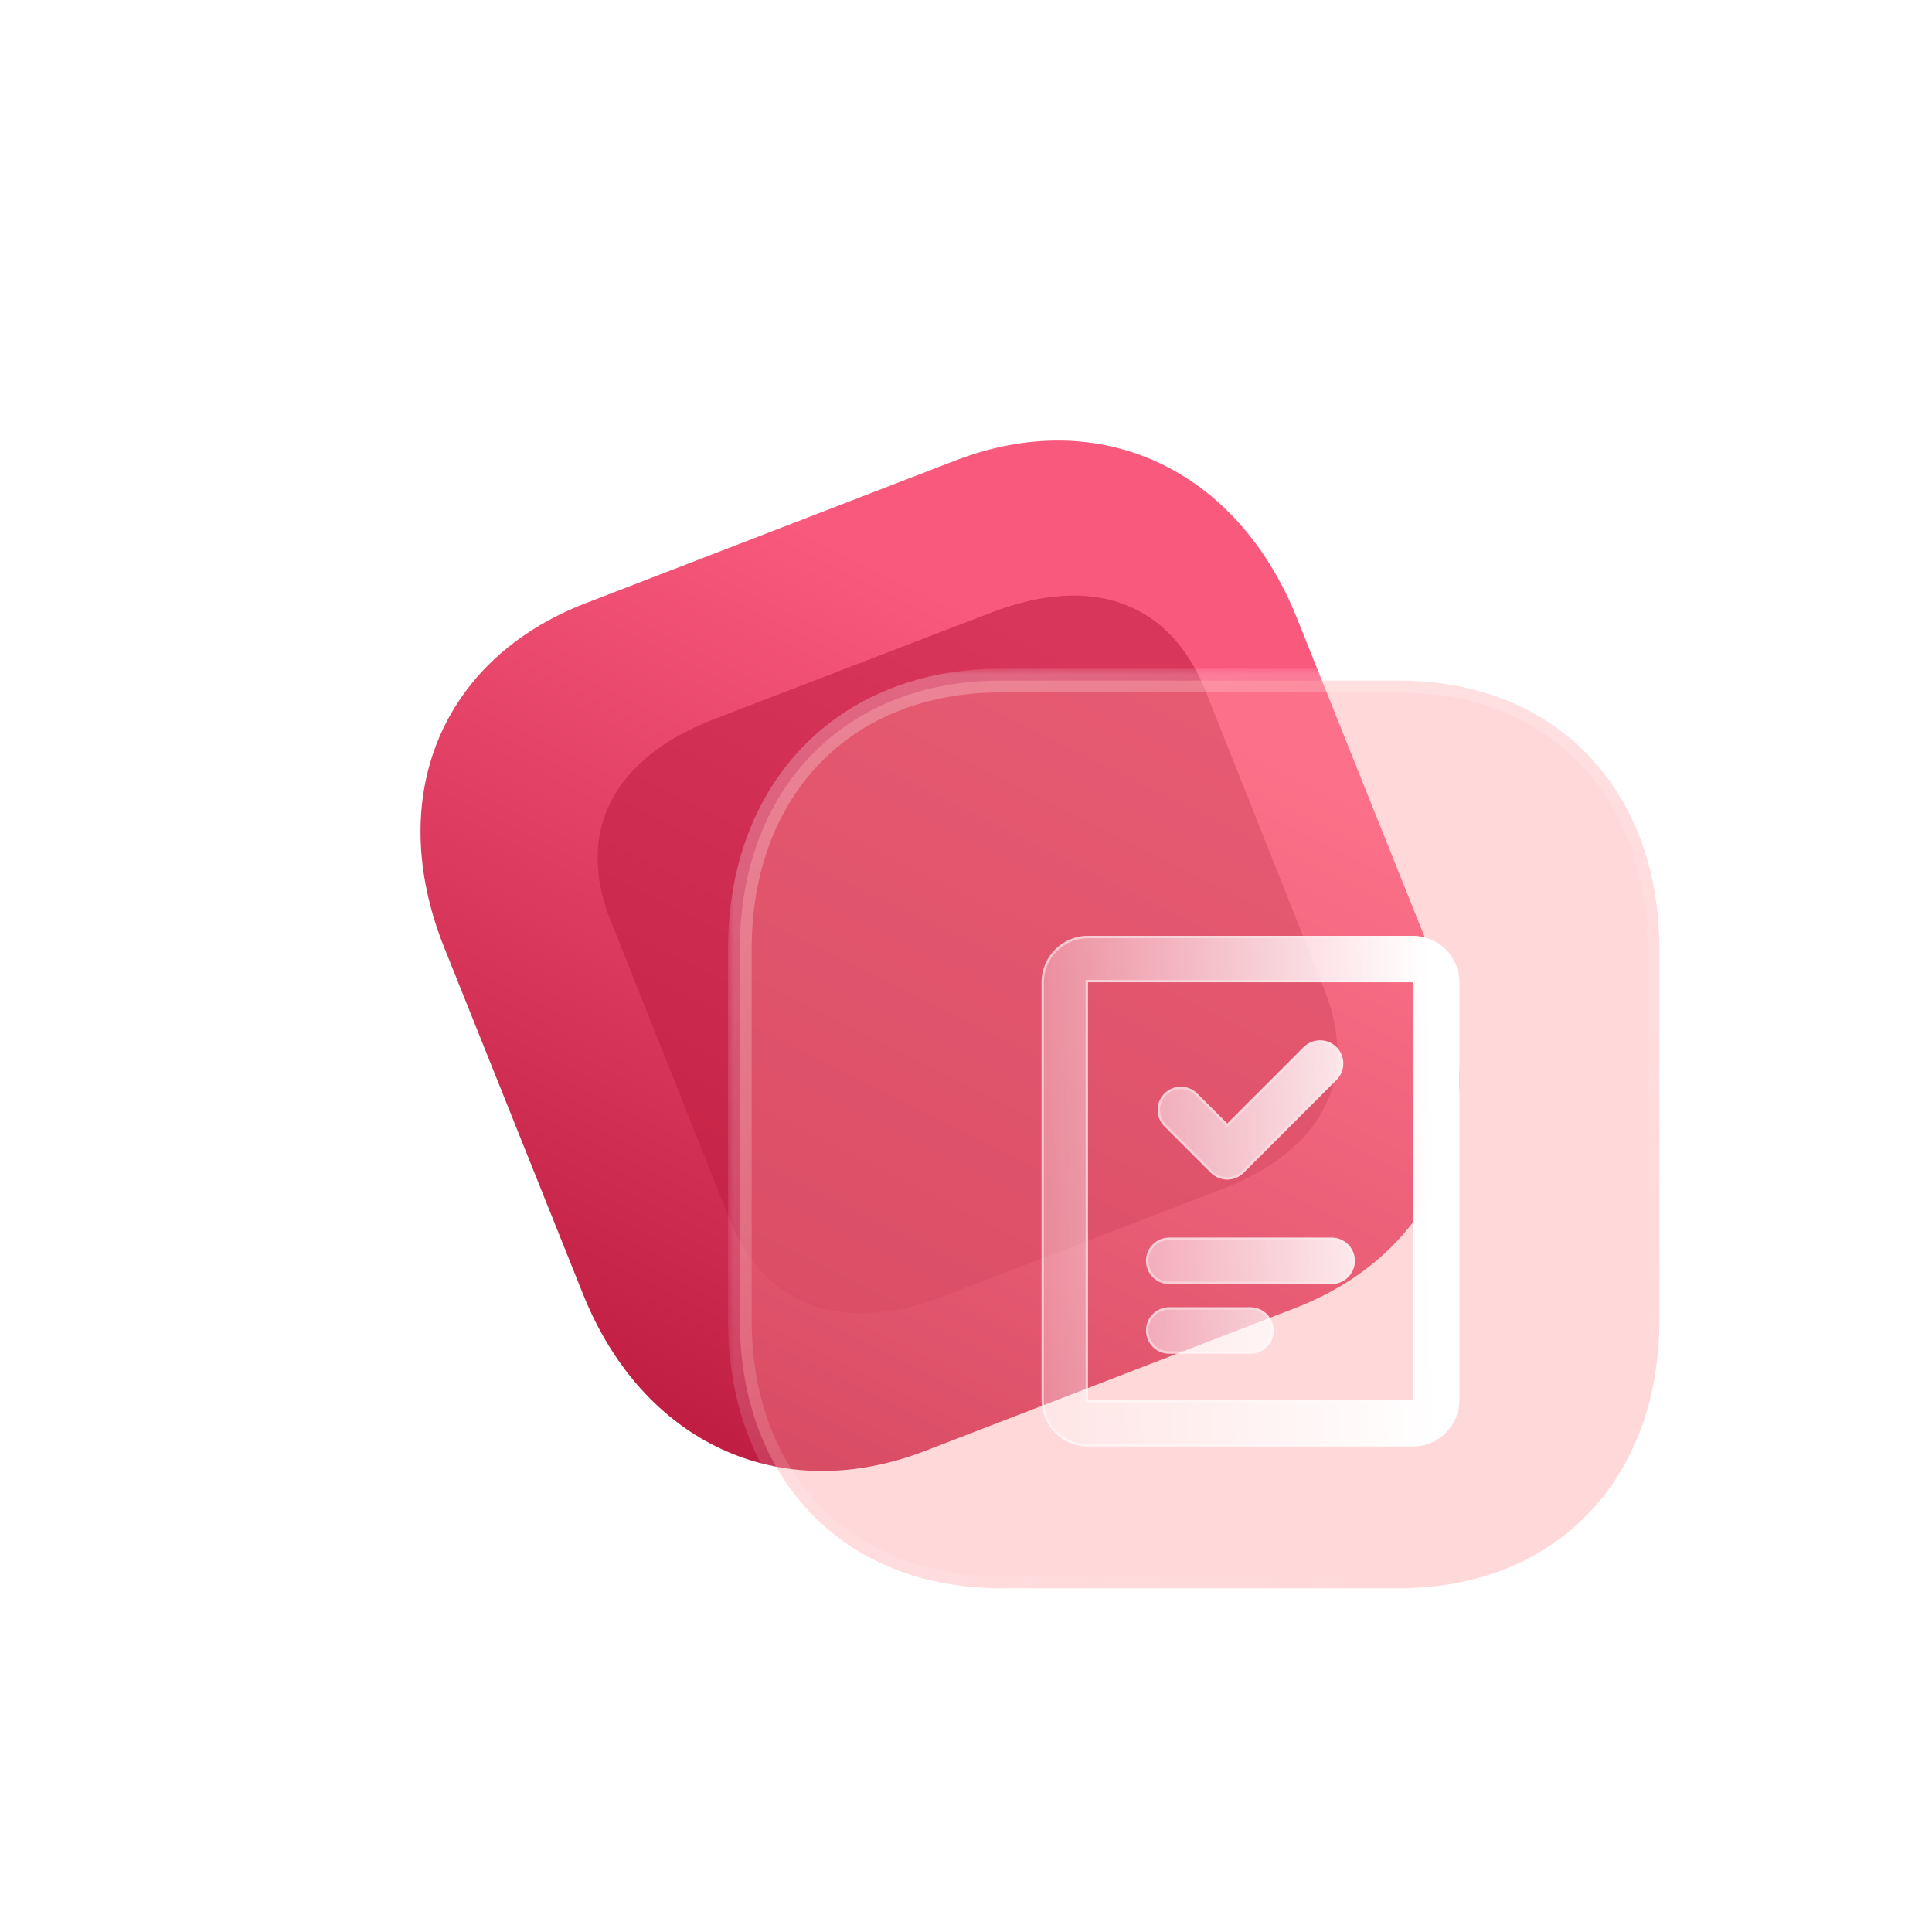 <svg width="163" height="161" viewBox="0 0 163 161" fill="none" xmlns="http://www.w3.org/2000/svg">
<path d="M80.588 38.86L49.398 50.899C37.202 55.607 32.408 67.283 37.477 79.942L49.177 109.156C54.232 121.779 65.842 127.123 78.038 122.416L109.228 110.376C121.424 105.669 126.182 94.006 121.127 81.383L109.428 52.169C104.358 39.511 92.784 34.152 80.588 38.86Z" fill="url(#paint0_linear)"/>
<g opacity="0.6" filter="url(#filter0_f)">
<path d="M83.609 51.69L60.229 60.681C51.749 63.943 48.536 70.175 51.491 77.599L61.501 102.745C64.504 110.292 71.128 112.628 79.608 109.367L102.988 100.375C111.606 97.061 114.718 90.981 111.714 83.434L101.705 58.288C98.749 50.864 92.227 48.376 83.609 51.69Z" fill="#C11E43"/>
</g>
<g filter="url(#filter1_b)">
<mask id="path-3-outside-1" maskUnits="userSpaceOnUse" x="61.418" y="56.421" width="80" height="79" fill="black">
<rect fill="white" x="61.418" y="56.421" width="80" height="79"/>
<path d="M118.044 57.421H84.412C71.262 57.421 62.418 66.534 62.418 80.088V111.371C62.418 124.887 71.262 134 84.412 134H118.044C131.194 134 140 124.887 140 111.371V80.088C140 66.534 131.194 57.421 118.044 57.421Z"/>
</mask>
<path d="M118.044 57.421H84.412C71.262 57.421 62.418 66.534 62.418 80.088V111.371C62.418 124.887 71.262 134 84.412 134H118.044C131.194 134 140 124.887 140 111.371V80.088C140 66.534 131.194 57.421 118.044 57.421Z" fill="#FF999A" fill-opacity="0.37"/>
<path d="M118.044 58.421C118.597 58.421 119.044 57.973 119.044 57.421C119.044 56.869 118.597 56.421 118.044 56.421V58.421ZM118.044 56.421C117.492 56.421 117.044 56.869 117.044 57.421C117.044 57.973 117.492 58.421 118.044 58.421V56.421ZM118.044 56.421H84.412V58.421H118.044V56.421ZM84.412 56.421C77.599 56.421 71.83 58.787 67.766 62.975C63.704 67.161 61.418 73.091 61.418 80.088H63.418C63.418 73.532 65.553 68.128 69.201 64.368C72.847 60.611 78.076 58.421 84.412 58.421V56.421ZM61.418 80.088V111.371H63.418V80.088H61.418ZM61.418 111.371C61.418 118.35 63.705 124.27 67.766 128.451C71.831 132.634 77.599 135 84.412 135V133C78.076 133 72.847 130.81 69.201 127.057C65.553 123.302 63.418 117.908 63.418 111.371H61.418ZM84.412 135H118.044V133H84.412V135ZM118.044 135C124.858 135 130.617 132.634 134.672 128.45C138.723 124.269 141 118.349 141 111.371H139C139 117.909 136.874 123.304 133.235 127.058C129.6 130.81 124.381 133 118.044 133V135ZM141 111.371V80.088H139V111.371H141ZM141 80.088C141 73.092 138.724 67.162 134.672 62.976C130.617 58.787 124.858 56.421 118.044 56.421V58.421C124.381 58.421 129.599 60.611 133.235 64.367C136.873 68.126 139 73.531 139 80.088H141Z" fill="url(#paint1_linear)" mask="url(#path-3-outside-1)"/>
</g>
<g filter="url(#filter2_bd)">
<path d="M93.646 99.417C92.564 99.417 91.688 100.293 91.688 101.375C91.688 102.457 92.564 103.333 93.646 103.333H107.354C108.436 103.333 109.312 102.457 109.312 101.375C109.312 100.293 108.436 99.417 107.354 99.417H93.646Z" fill="url(#paint2_linear)"/>
<path d="M91.688 107.25C91.688 106.168 92.564 105.292 93.646 105.292H100.5C101.582 105.292 102.458 106.168 102.458 107.25C102.458 108.332 101.582 109.208 100.5 109.208H93.646C92.564 109.208 91.688 108.332 91.688 107.25Z" fill="url(#paint3_linear)"/>
<path d="M107.76 86.114C108.525 85.349 108.525 84.109 107.76 83.344C106.995 82.58 105.755 82.58 104.99 83.344L98.542 89.793L96.01 87.261C95.245 86.496 94.005 86.496 93.24 87.261C92.475 88.026 92.475 89.266 93.24 90.031L97.157 93.947C97.922 94.712 99.162 94.712 99.926 93.947L107.76 86.114Z" fill="url(#paint4_linear)"/>
<path fill-rule="evenodd" clip-rule="evenodd" d="M86.792 73.958C84.629 73.958 82.875 75.712 82.875 77.875V113.125C82.875 115.288 84.629 117.042 86.792 117.042H114.208C116.371 117.042 118.125 115.288 118.125 113.125V77.875C118.125 75.712 116.371 73.958 114.208 73.958H86.792ZM86.792 77.875H114.208V113.125H86.792V77.875Z" fill="url(#paint5_linear)"/>
<path d="M98.471 89.864L98.542 89.934L98.612 89.864L105.061 83.415C105.787 82.689 106.963 82.689 107.689 83.415C108.415 84.141 108.415 85.317 107.689 86.043L99.856 93.877C99.13 94.602 97.953 94.602 97.228 93.877L93.311 89.96C92.585 89.234 92.585 88.058 93.311 87.332C94.037 86.606 95.213 86.606 95.939 87.332L98.471 89.864ZM86.792 77.775H86.692V77.875V113.125V113.225H86.792H114.208H114.308V113.125V77.875V77.775H114.208H86.792ZM91.787 101.375C91.787 100.349 92.62 99.517 93.646 99.517H107.354C108.38 99.517 109.212 100.349 109.212 101.375C109.212 102.401 108.38 103.233 107.354 103.233H93.646C92.62 103.233 91.787 102.401 91.787 101.375ZM91.787 107.25C91.787 106.224 92.62 105.392 93.646 105.392H100.5C101.526 105.392 102.358 106.224 102.358 107.25C102.358 108.276 101.526 109.108 100.5 109.108H93.646C92.62 109.108 91.787 108.276 91.787 107.25ZM82.975 77.875C82.975 75.767 84.684 74.058 86.792 74.058H114.208C116.316 74.058 118.025 75.767 118.025 77.875V113.125C118.025 115.233 116.316 116.942 114.208 116.942H86.792C84.684 116.942 82.975 115.233 82.975 113.125V77.875Z" stroke="url(#paint6_linear)" stroke-opacity="0.5" stroke-width="0.2"/>
</g>
<defs>
<filter id="filter0_f" x="0.417" y="0.249" width="162.413" height="160.553" filterUnits="userSpaceOnUse" color-interpolation-filters="sRGB">
<feFlood flood-opacity="0" result="BackgroundImageFix"/>
<feBlend mode="normal" in="SourceGraphic" in2="BackgroundImageFix" result="shape"/>
<feGaussianBlur stdDeviation="25" result="effect1_foregroundBlur"/>
</filter>
<filter id="filter1_b" x="37.418" y="32.421" width="127.582" height="126.579" filterUnits="userSpaceOnUse" color-interpolation-filters="sRGB">
<feFlood flood-opacity="0" result="BackgroundImageFix"/>
<feGaussianBlur in="BackgroundImage" stdDeviation="12"/>
<feComposite in2="SourceAlpha" operator="in" result="effect1_backgroundBlur"/>
<feBlend mode="normal" in="SourceGraphic" in2="effect1_backgroundBlur" result="shape"/>
</filter>
<filter id="filter2_bd" x="67.875" y="58.958" width="65.25" height="73.083" filterUnits="userSpaceOnUse" color-interpolation-filters="sRGB">
<feFlood flood-opacity="0" result="BackgroundImageFix"/>
<feGaussianBlur in="BackgroundImage" stdDeviation="7.5"/>
<feComposite in2="SourceAlpha" operator="in" result="effect1_backgroundBlur"/>
<feColorMatrix in="SourceAlpha" type="matrix" values="0 0 0 0 0 0 0 0 0 0 0 0 0 0 0 0 0 0 127 0"/>
<feOffset dx="5" dy="5"/>
<feGaussianBlur stdDeviation="5"/>
<feColorMatrix type="matrix" values="0 0 0 0 0.988 0 0 0 0 0.361 0 0 0 0 0.373 0 0 0 0.7 0"/>
<feBlend mode="normal" in2="effect1_backgroundBlur" result="effect2_dropShadow"/>
<feBlend mode="normal" in="SourceGraphic" in2="effect2_dropShadow" result="shape"/>
</filter>
<linearGradient id="paint0_linear" x1="83.579" y1="52.29" x2="51.534" y2="116.915" gradientUnits="userSpaceOnUse">
<stop stop-color="#FA597E"/>
<stop offset="1" stop-color="#C11E43"/>
</linearGradient>
<linearGradient id="paint1_linear" x1="74.768" y1="66.343" x2="123.479" y2="127.463" gradientUnits="userSpaceOnUse">
<stop stop-color="white" stop-opacity="0.25"/>
<stop offset="1" stop-color="white" stop-opacity="0"/>
</linearGradient>
<linearGradient id="paint2_linear" x1="115.626" y1="81.738" x2="76.347" y2="82.786" gradientUnits="userSpaceOnUse">
<stop stop-color="white"/>
<stop offset="1" stop-color="white" stop-opacity="0.2"/>
</linearGradient>
<linearGradient id="paint3_linear" x1="115.626" y1="81.738" x2="76.347" y2="82.786" gradientUnits="userSpaceOnUse">
<stop stop-color="white"/>
<stop offset="1" stop-color="white" stop-opacity="0.2"/>
</linearGradient>
<linearGradient id="paint4_linear" x1="115.626" y1="81.738" x2="76.347" y2="82.786" gradientUnits="userSpaceOnUse">
<stop stop-color="white"/>
<stop offset="1" stop-color="white" stop-opacity="0.2"/>
</linearGradient>
<linearGradient id="paint5_linear" x1="115.626" y1="81.738" x2="76.347" y2="82.786" gradientUnits="userSpaceOnUse">
<stop stop-color="white"/>
<stop offset="1" stop-color="white" stop-opacity="0.2"/>
</linearGradient>
<linearGradient id="paint6_linear" x1="86.672" y1="88.411" x2="116.605" y2="88.546" gradientUnits="userSpaceOnUse">
<stop stop-color="white"/>
<stop offset="1" stop-color="white" stop-opacity="0"/>
</linearGradient>
</defs>
</svg>
